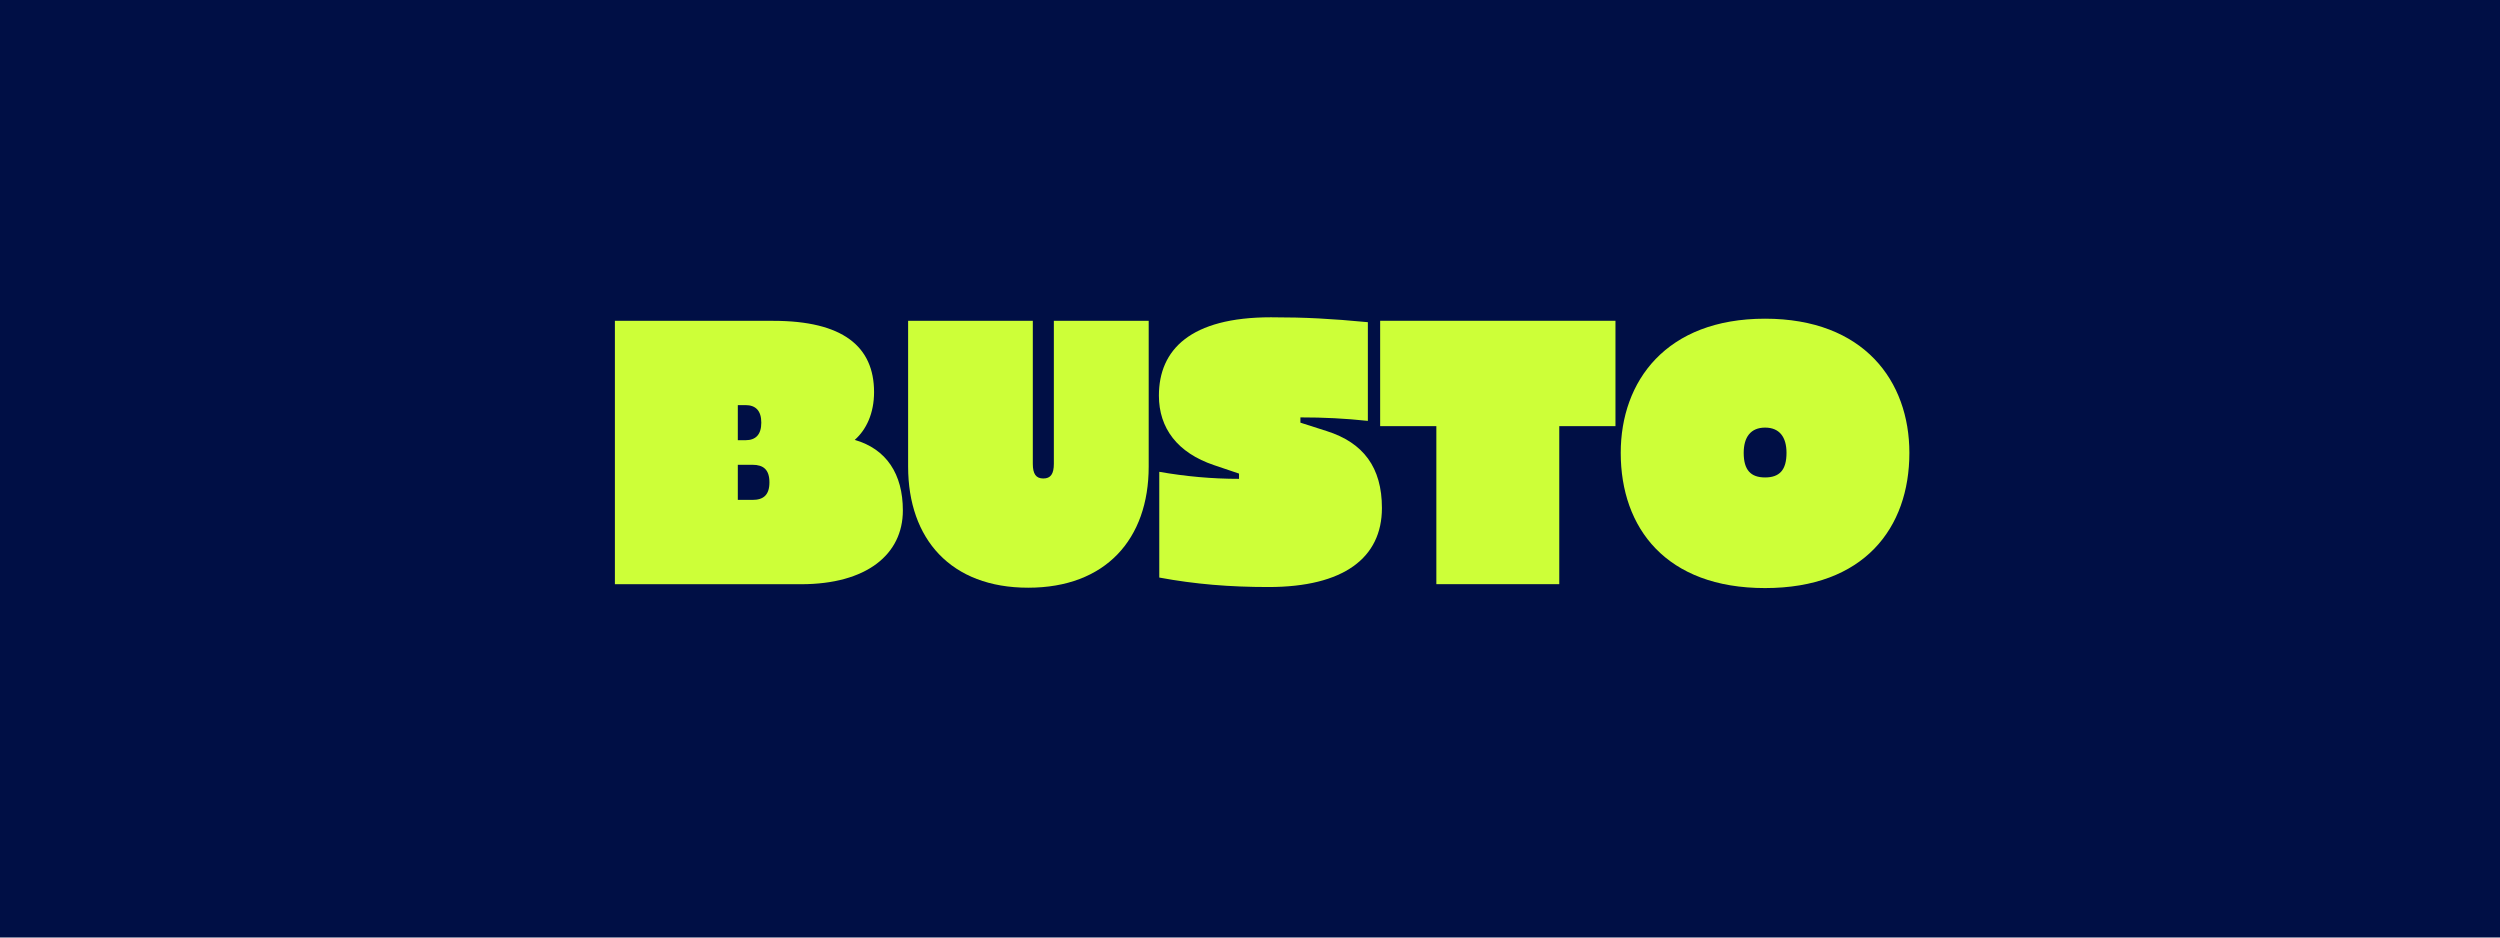 <?xml version="1.0" encoding="UTF-8"?>
<svg id="Layer_1" data-name="Layer 1" xmlns="http://www.w3.org/2000/svg" viewBox="0 0 480 180">
  <defs>
    <style>
      .cls-1 {
        fill: #000f45;
      }

      .cls-2 {
        fill: #cdff38;
      }
    </style>
  </defs>
  <rect class="cls-1" x="0" y="-.63" width="480" height="181.25"/>
  <g>
    <path class="cls-2" d="M148.47,61.6c13.35,0,19.35,4.92,19.35,13.69,0,4.05-1.48,7.21-3.71,9.17,6.07,1.75,9.24,6.54,9.24,13.55,0,8.43-6.95,14.16-19.55,14.16h-35.74v-50.57h30.41ZM141.66,84.52h1.48c1.96,0,3.03-1.08,3.03-3.37s-1.08-3.37-3.03-3.37h-1.48v6.74ZM141.66,95.98h2.83c2.09,0,3.24-.94,3.24-3.37s-1.15-3.37-3.24-3.37h-2.83v6.74Z"/>
    <path class="cls-2" d="M198.3,61.6v27.44c0,1.96.61,2.83,2.02,2.83s2.02-.88,2.02-2.83v-27.44h18.21v27.98c0,13.96-8.29,23.26-23.13,23.26s-23.06-9.31-23.06-23.26v-27.98h23.94Z"/>
    <path class="cls-2" d="M254.74,82.77c7.01,2.23,10.59,6.95,10.59,14.77,0,9.57-7.35,15.17-21.78,15.17-7.42,0-14.09-.54-20.97-1.82v-20.3c5.06.88,10.11,1.35,15.31,1.35v-1.01l-4.79-1.62c-7.01-2.36-10.59-7.08-10.59-13.35,0-8.83,6.07-15.04,21.51-15.04,6.68,0,11.53.27,18.61.94v18.95c-4.38-.47-8.43-.67-12.95-.67v1.01l5.06,1.62Z"/>
    <path class="cls-2" d="M275.78,81.82h-10.79v-20.23h45.18v20.23h-10.79v30.34h-23.6v-30.34Z"/>
    <path class="cls-2" d="M311.18,86.95c0-13.76,8.7-25.76,27.71-25.76s27.71,12,27.71,25.76c0,14.43-8.7,25.96-27.71,25.96s-27.71-11.53-27.71-25.96ZM343.01,86.95c0-3.03-1.35-4.85-4.11-4.85s-4.11,1.82-4.11,4.85c0,3.3,1.35,4.72,4.11,4.72s4.11-1.42,4.11-4.72Z"/>
  </g>
</svg>